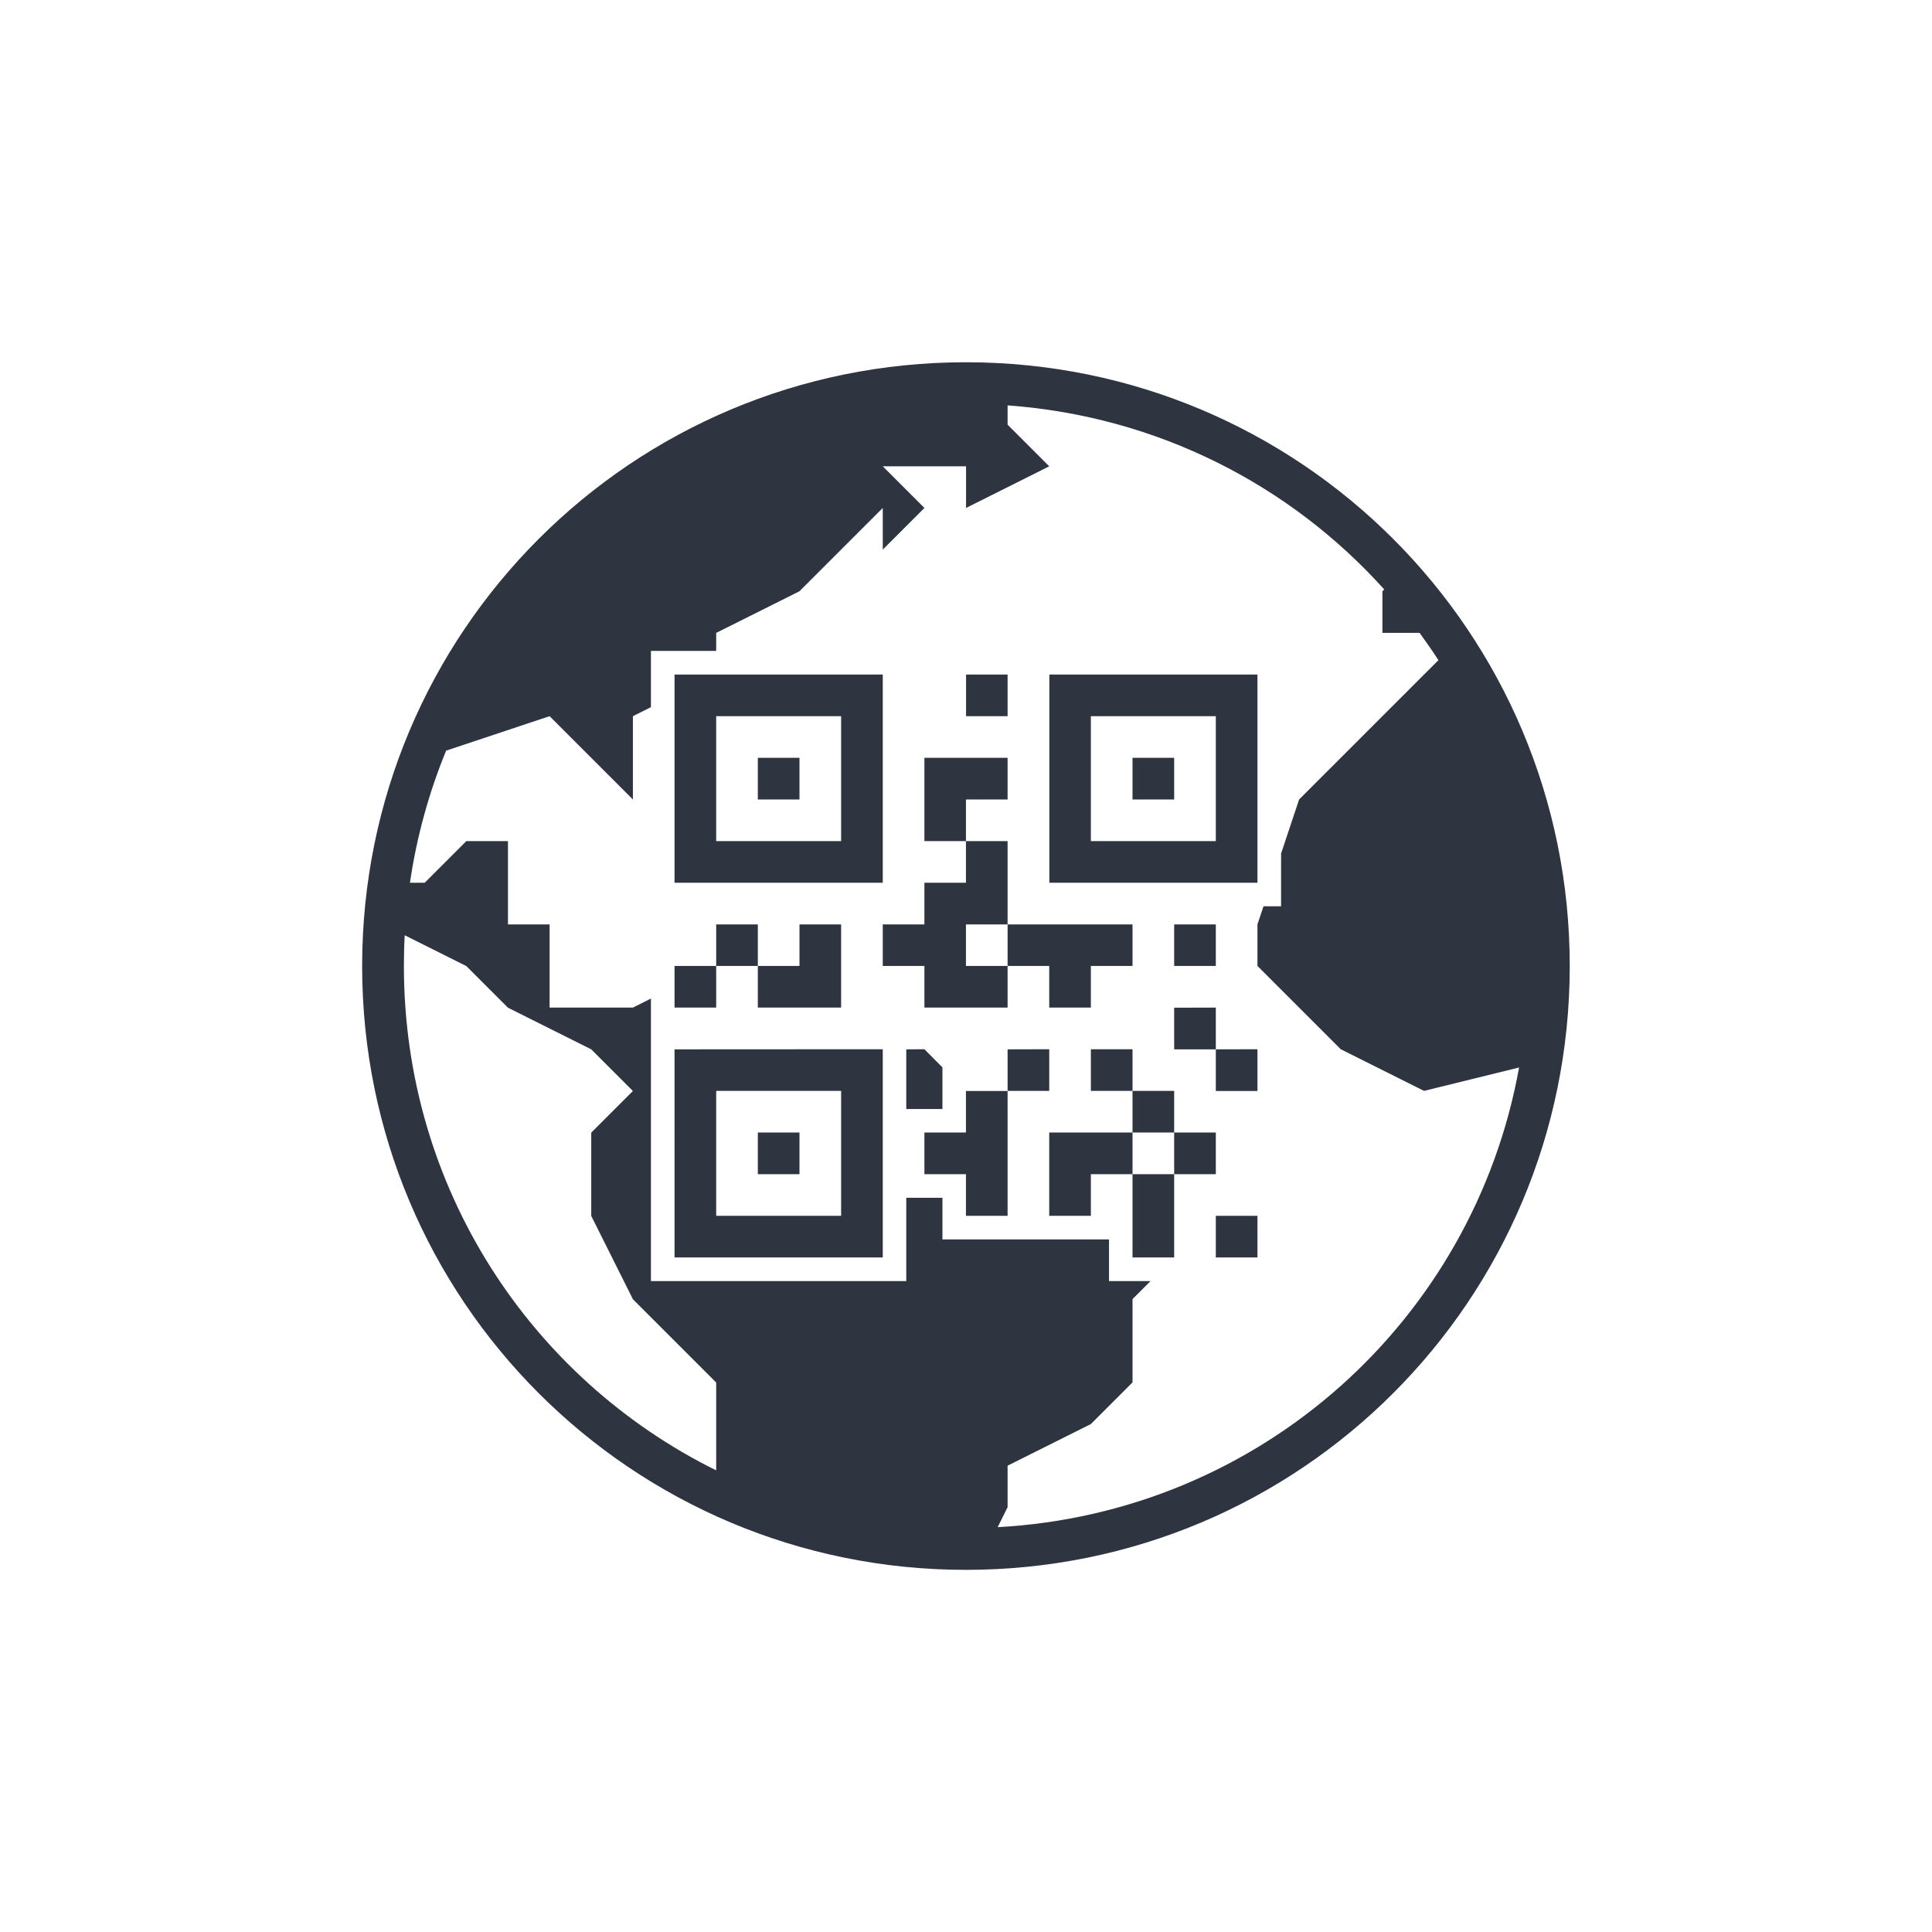 <?xml version='1.0' encoding='UTF-8'?>
<svg xmlns:inkscape="http://www.inkscape.org/namespaces/inkscape" xmlns:sodipodi="http://sodipodi.sourceforge.net/DTD/sodipodi-0.dtd" xmlns="http://www.w3.org/2000/svg" xmlns:svg="http://www.w3.org/2000/svg" xmlns:rdf="http://www.w3.org/1999/02/22-rdf-syntax-ns#" xmlns:cc="http://creativecommons.org/ns#" xmlns:dc="http://purl.org/dc/elements/1.1/" width="64" height="64" version="1.1" viewBox="0 0 16.933 16.933" id="svg7" sodipodi:docname="preferences-web-browser-identification.svg" inkscape:version="1.4.2 (ebf0e940d0, 2025-05-08)">
  <sodipodi:namedview id="namedview7" pagecolor="#9c4444" bordercolor="#2e3440" borderopacity="0.25" inkscape:showpageshadow="2" inkscape:pageopacity="0.0" inkscape:pagecheckerboard="0" inkscape:deskcolor="#d1d1d1" inkscape:zoom="4.3531261" inkscape:cx="36.410615" inkscape:cy="40.200995" inkscape:window-width="1543" inkscape:window-height="1372" inkscape:window-x="0" inkscape:window-y="0" inkscape:window-maximized="0" inkscape:current-layer="svg7" showgrid="false"/>
  <defs id="defs2">
    <style id="current-color-scheme" type="text/css">.ColorScheme-Text {color:#2e3440} .ColorScheme-Highlight {color:#3b4252}</style>
  </defs>
  <path id="rect6" class="ColorScheme-Text" style="baseline-shift:baseline;display:inline;overflow:visible;vector-effect:none;fill:#2e3440;stroke-width:0.365;enable-background:accumulate;stop-color:#2e3440" d="m 8.466,3.175 c -2.928,0 -5.292,2.363 -5.292,5.292 0,2.928 2.363,5.292 5.292,5.292 2.928,0 5.292,-2.363 5.292,-5.292 0,-2.928 -2.363,-5.292 -5.292,-5.292 z m 0.365,0.378 c 1.312,0.095 2.477,0.697 3.301,1.613 l -0.016,0.016 v 0.365 h 0.326 c 0.057,0.078 0.112,0.157 0.165,0.239 L 12.481,5.912 11.751,6.642 11.386,7.007 11.228,7.481 V 7.943 H 11.074 l -0.053,0.158 v 0.365 l 0.365,0.365 0.365,0.365 0.73,0.365 0.833,-0.205 C 12.914,11.572 11.047,13.259 8.744,13.385 l 0.087,-0.175 V 12.846 L 9.561,12.481 9.926,12.116 V 11.386 l 0.158,-0.158 H 9.72 V 10.863 H 9.038 8.99 8.26 V 10.498 H 7.943 v 0.73 h -2.238 V 9.038 8.99 8.752 L 5.547,8.831 H 4.817 V 8.102 H 4.452 V 7.372 H 4.087 L 3.722,7.737 H 3.593 C 3.652,7.332 3.76,6.945 3.91,6.579 L 4.817,6.277 5.182,6.642 5.547,7.007 V 6.277 L 5.705,6.198 V 5.705 h 0.572 V 5.547 L 7.007,5.182 7.737,4.452 V 4.817 L 8.102,4.452 7.737,4.087 h 0.73 v 0.365 L 9.196,4.087 8.831,3.722 Z M 5.912,5.912 V 7.737 H 7.737 V 5.912 Z m 2.555,0 V 6.277 H 8.831 V 5.912 Z m 0.73,0 V 7.737 H 11.021 V 5.912 Z M 6.277,6.277 H 7.372 V 7.372 H 6.277 Z m 3.284,0 H 10.656 V 7.372 H 9.561 Z M 6.642,6.642 V 7.007 H 7.007 V 6.642 Z m 1.46,0 V 7.372 H 8.466 V 7.007 H 8.831 V 6.642 H 8.466 Z M 8.466,7.372 V 7.737 H 8.102 V 8.102 H 7.737 V 8.466 H 8.102 V 8.831 H 8.831 V 8.466 H 8.466 V 8.102 H 8.831 V 7.372 Z M 8.831,8.102 V 8.466 H 9.196 V 8.831 H 9.561 V 8.466 H 9.926 V 8.102 H 9.196 Z M 9.926,6.642 V 7.007 H 10.291 V 6.642 Z M 6.277,8.102 V 8.466 H 6.642 V 8.102 Z M 6.642,8.466 V 8.831 H 7.372 V 8.102 H 7.007 V 8.466 Z m -0.365,0 H 5.912 V 8.831 H 6.277 Z M 10.291,8.102 V 8.466 h 0.365 V 8.102 Z m -6.744,0.095 0.54,0.27 0.365,0.365 0.73,0.365 0.365,0.365 -0.365,0.365 v 0.73 l 0.365,0.73 0.73,0.73 v 0.77 C 4.651,12.083 3.54,10.411 3.54,8.467 c 0,-0.091 0.002,-0.181 0.007,-0.27 z m 6.744,0.635 v 0.365 h 0.365 V 8.831 Z m 0.365,0.365 v 0.365 h 0.365 V 9.196 Z m -4.744,0 V 11.021 H 7.737 V 9.196 Z m 2.031,0 V 9.72 H 8.26 V 9.355 L 8.102,9.196 Z m 0.888,0 V 9.561 H 9.196 V 9.196 Z m 0,0.365 H 8.466 V 9.926 H 8.102 v 0.365 H 8.466 v 0.365 H 8.831 V 9.926 Z M 9.561,9.196 V 9.561 H 9.926 V 9.196 Z M 9.926,9.561 V 9.926 H 10.291 V 9.561 Z M 10.291,9.926 V 10.291 h 0.365 V 9.926 Z m 0,0.365 H 9.926 v 0.73 h 0.365 v -0.365 z m -0.365,0 V 9.926 H 9.196 V 10.656 H 9.561 V 10.291 Z M 6.277,9.561 H 7.372 V 10.656 H 6.277 Z M 6.642,9.926 v 0.365 H 7.007 V 9.926 Z m 4.014,0.73 v 0.365 h 0.365 v -0.365 z"/>
</svg>
